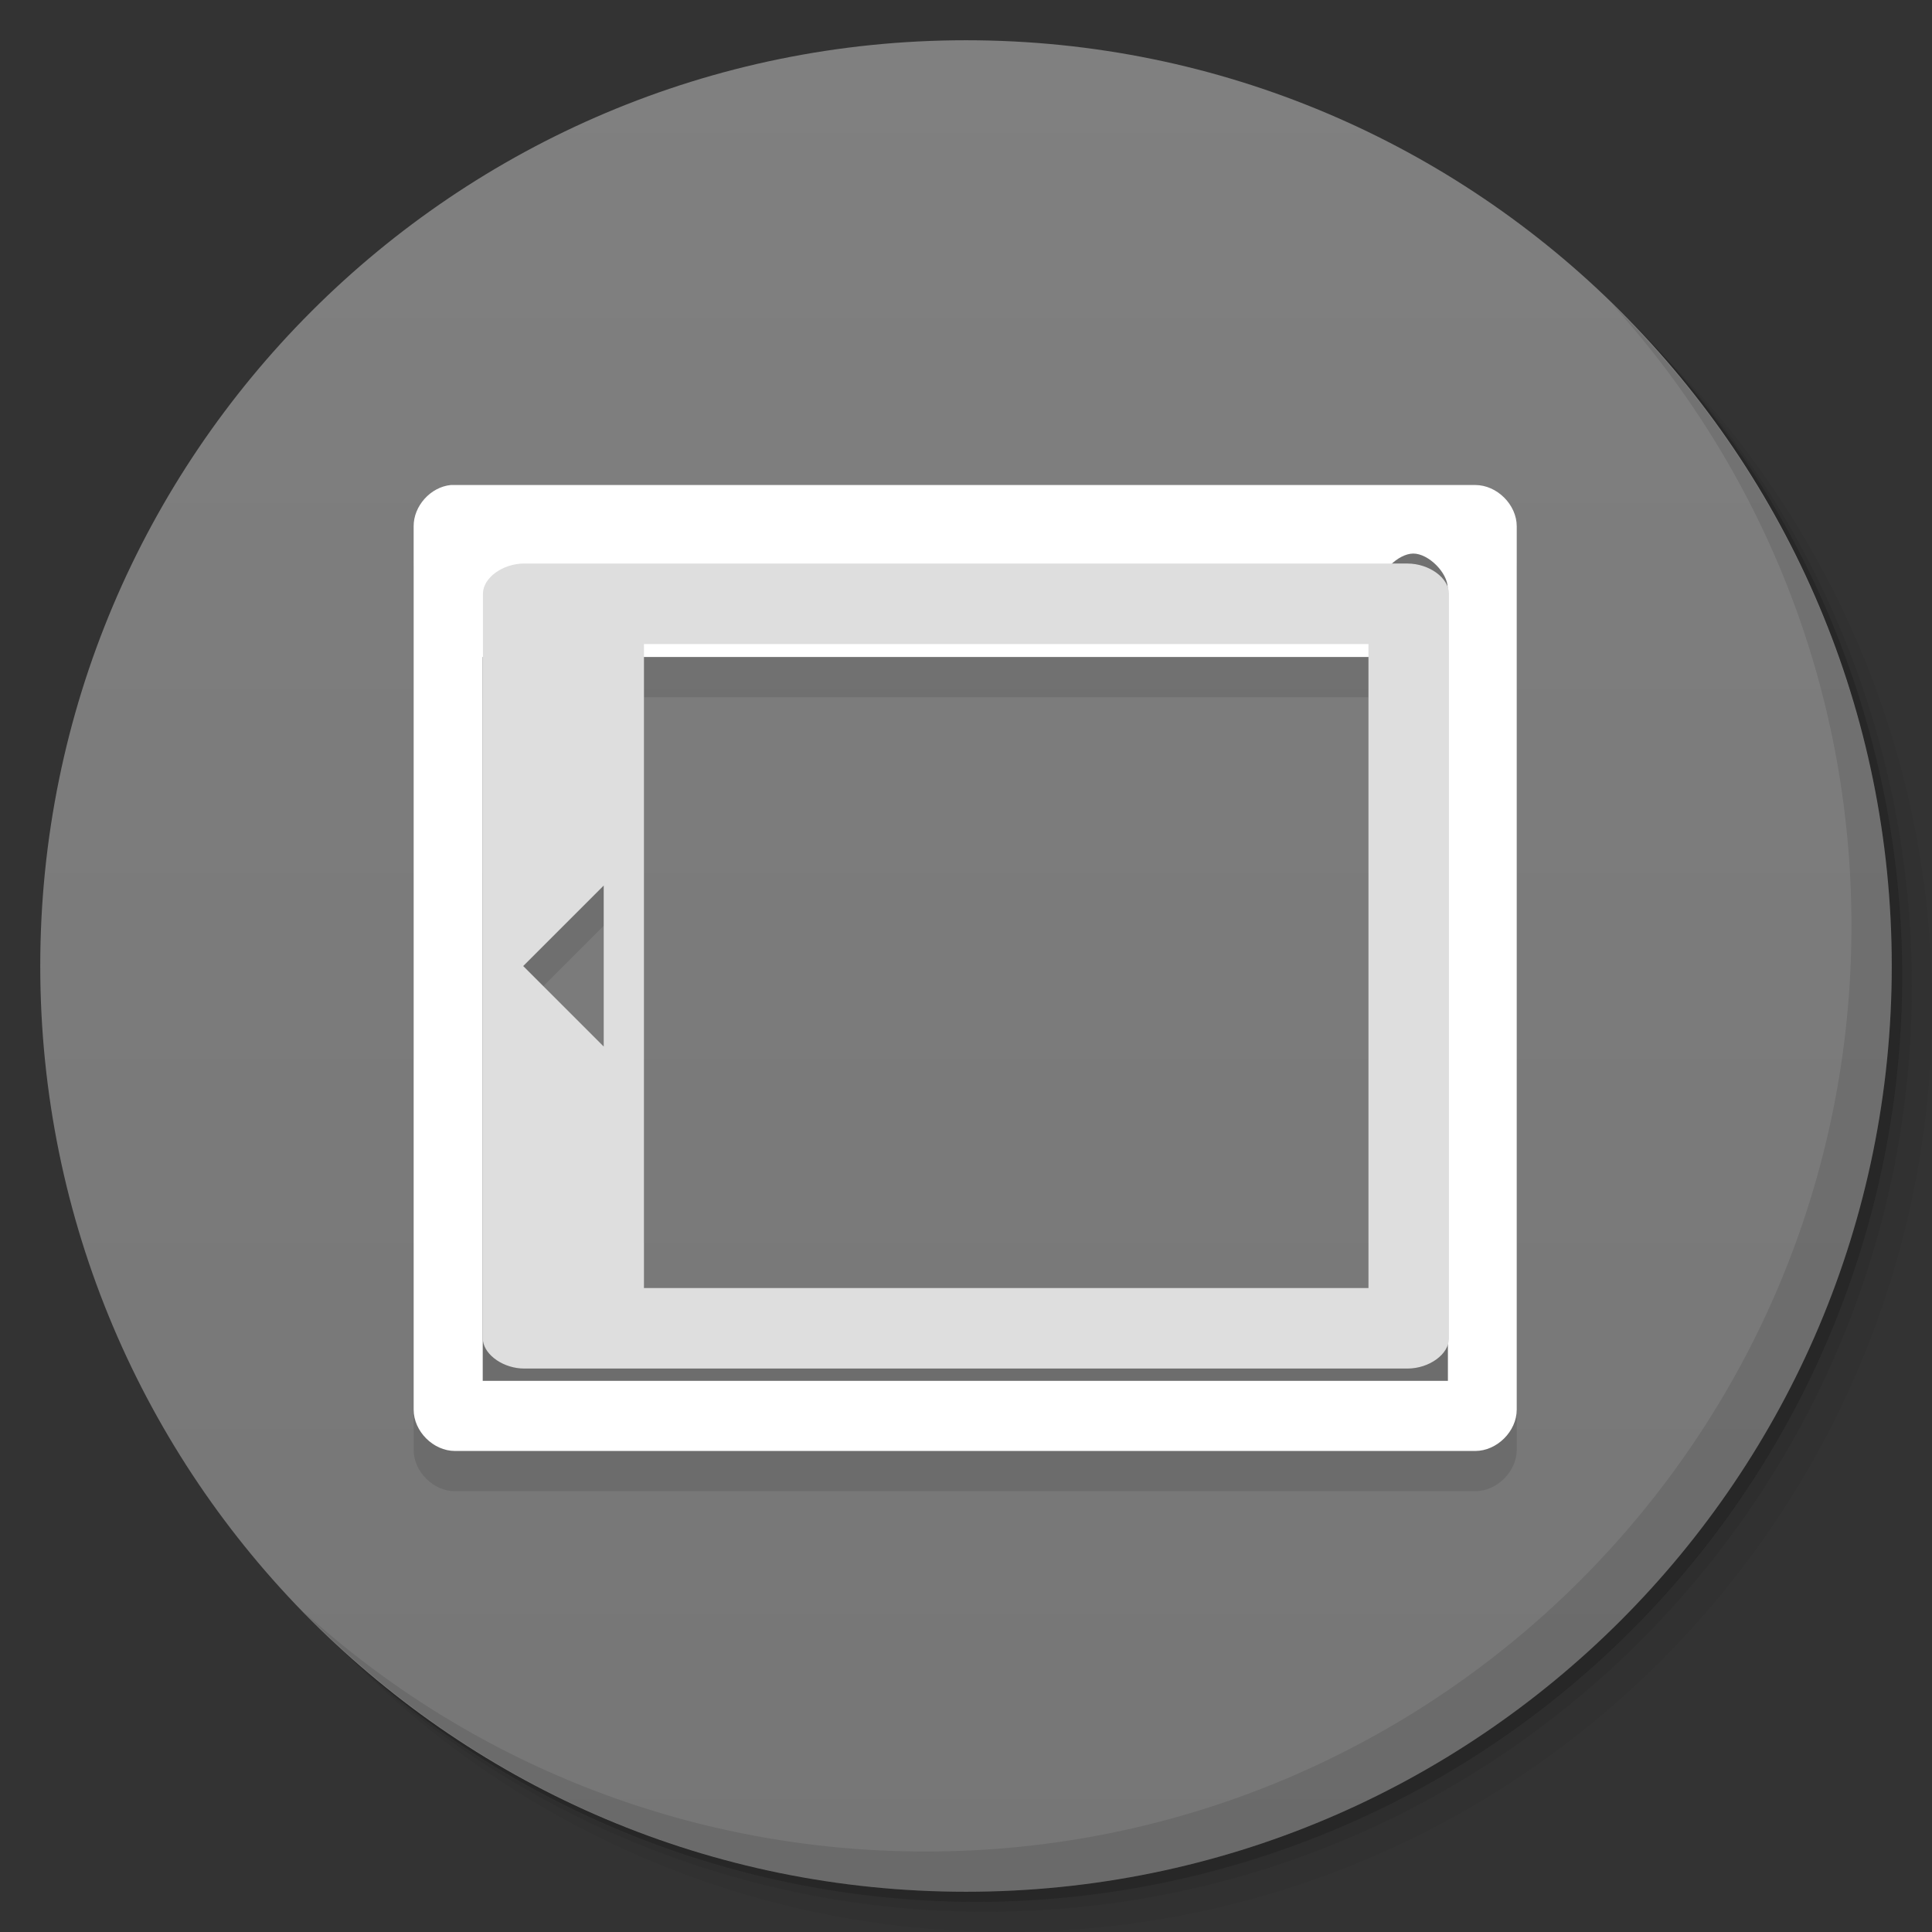 <svg viewBox="0 0 48 48"><rect x="0" y="0" width="48" height="48" fill="#333333" stroke="none"/><defs><linearGradient id="linearGradient3764" x1="1" x2="47" gradientUnits="userSpaceOnUse" gradientTransform="matrix(0,-1,1,0,-1.5e-6,48)"><stop stop-color="#767676" stop-opacity="1"/><stop offset="1" stop-color="#808080" stop-opacity="1"/></linearGradient><clipPath id="clipPath-958587404"><g transform="translate(0,-1004.362)"><path d="m -24 13 c 0 1.105 -0.672 2 -1.5 2 -0.828 0 -1.5 -0.895 -1.5 -2 0 -1.105 0.672 -2 1.5 -2 0.828 0 1.5 0.895 1.5 2 z" transform="matrix(15.333,0,0,11.5,415,878.862)" fill="#1890d0"/></g></clipPath><clipPath id="clipPath-972035713"><g transform="translate(0,-1004.362)"><path d="m -24 13 c 0 1.105 -0.672 2 -1.5 2 -0.828 0 -1.5 -0.895 -1.5 -2 0 -1.105 0.672 -2 1.5 -2 0.828 0 1.5 0.895 1.5 2 z" transform="matrix(15.333,0,0,11.5,415,878.862)" fill="#1890d0"/></g></clipPath></defs><g><g transform="translate(0,-1004.362)"><path d="m 25 1006.36 c -12.703 0 -23 10.298 -23 23 0 6.367 2.601 12.12 6.781 16.281 4.085 3.712 9.514 5.969 15.469 5.969 12.703 0 23 -10.297 23 -23 0 -5.954 -2.256 -11.384 -5.969 -15.469 -4.165 -4.181 -9.914 -6.781 -16.281 -6.781 z m 16.281 6.781 c 3.854 4.113 6.219 9.637 6.219 15.719 0 12.703 -10.297 23 -23 23 -6.081 0 -11.606 -2.364 -15.719 -6.219 4.16 4.144 9.883 6.719 16.219 6.719 12.703 0 23 -10.297 23 -23 0 -6.335 -2.575 -12.06 -6.719 -16.219 z" opacity="0.05"/><path d="m 41.28 1013.14 c 3.712 4.085 5.969 9.514 5.969 15.469 0 12.703 -10.297 23 -23 23 -5.954 0 -11.384 -2.256 -15.469 -5.969 4.113 3.854 9.637 6.219 15.719 6.219 12.703 0 23 -10.297 23 -23 0 -6.081 -2.364 -11.606 -6.219 -15.719 z" opacity="0.1"/><path transform="matrix(15.333,0,0,11.5,415.25,879.112)" d="m -24 13 a 1.5 2 0 1 1 -3 0 1.5 2 0 1 1 3 0 z" opacity="0.2"/></g></g><g><path d="m 24 1 c 12.703 0 23 10.297 23 23 c 0 12.703 -10.297 23 -23 23 -12.703 0 -23 -10.297 -23 -23 0 -12.703 10.297 -23 23 -23 z" fill="url(#linearGradient3764)" fill-opacity="1"/></g><g/><g><g clip-path="url(#clipPath-958587404)"><g transform="translate(0,1)"><g opacity="0.1"><!-- color: #808080 --><g><path d="m 11.199 12.05 c -0.504 0.051 -0.926 0.523 -0.922 1.027 l 0 21.945 c 0 0.539 0.488 1.027 1.027 1.027 l 25.348 0 c 0.539 0 1.031 -0.488 1.031 -1.027 l 0 -21.945 c 0 -0.539 -0.492 -1.027 -1.031 -1.027 l -25.348 0 c -0.035 0 -0.07 0 -0.105 0 m 23.914 1.703 c 0.379 0 0.855 0.477 0.855 0.855 c 0 0.379 -0.477 0.855 -0.855 0.855 c -0.379 0 -0.855 -0.48 -0.855 -0.855 c 0 -0.379 0.477 -0.855 0.855 -0.855 m -23.12 2.57 l 23.98 0 l 0 17.984 l -23.98 0 m 0 -17.984" fill="#000" stroke="none" fill-rule="nonzero" fill-opacity="1"/><path d="m 13.03 14 c -0.539 0 -1.031 0.355 -1.031 0.75 l 0 18.563 c 0.051 0.367 0.527 0.691 1.031 0.688 l 21.938 0 c 0.539 0 1.031 -0.355 1.031 -0.75 l 0 -18.5 c 0 -0.391 -0.492 -0.75 -1.031 -0.75 m -18.969 2 l 18 0 l 0 16 l -18 0 m -1 -10 l 0 4 l -2 -2 m 2 -2" fill="#000" stroke="none" fill-rule="nonzero" fill-opacity="1"/></g></g></g></g></g><g><g clip-path="url(#clipPath-972035713)"><!-- color: #808080 --><g><path d="m 11.199 12.05 c -0.504 0.051 -0.926 0.523 -0.922 1.027 l 0 21.945 c 0 0.539 0.488 1.027 1.027 1.027 l 25.348 0 c 0.539 0 1.031 -0.488 1.031 -1.027 l 0 -21.945 c 0 -0.539 -0.492 -1.027 -1.031 -1.027 l -25.348 0 c -0.035 0 -0.07 0 -0.105 0 m 23.914 1.703 c 0.379 0 0.855 0.477 0.855 0.855 c 0 0.379 -0.477 0.855 -0.855 0.855 c -0.379 0 -0.855 -0.48 -0.855 -0.855 c 0 -0.379 0.477 -0.855 0.855 -0.855 m -23.12 2.57 l 23.98 0 l 0 17.984 l -23.98 0 m 0 -17.984" fill="#fff" stroke="none" fill-rule="nonzero" fill-opacity="1"/><path d="m 13.03 14 c -0.539 0 -1.031 0.355 -1.031 0.75 l 0 18.563 c 0.051 0.367 0.527 0.691 1.031 0.688 l 21.938 0 c 0.539 0 1.031 -0.355 1.031 -0.75 l 0 -18.5 c 0 -0.391 -0.492 -0.75 -1.031 -0.75 m -18.969 2 l 18 0 l 0 16 l -18 0 m -1 -10 l 0 4 l -2 -2 m 2 -2" fill="#dedede" stroke="none" fill-rule="nonzero" fill-opacity="1"/></g></g></g><g><path d="m 40.03 7.531 c 3.712 4.084 5.969 9.514 5.969 15.469 0 12.703 -10.297 23 -23 23 c -5.954 0 -11.384 -2.256 -15.469 -5.969 4.178 4.291 10.01 6.969 16.469 6.969 c 12.703 0 23 -10.298 23 -23 0 -6.462 -2.677 -12.291 -6.969 -16.469 z" opacity="0.1"/></g></svg>